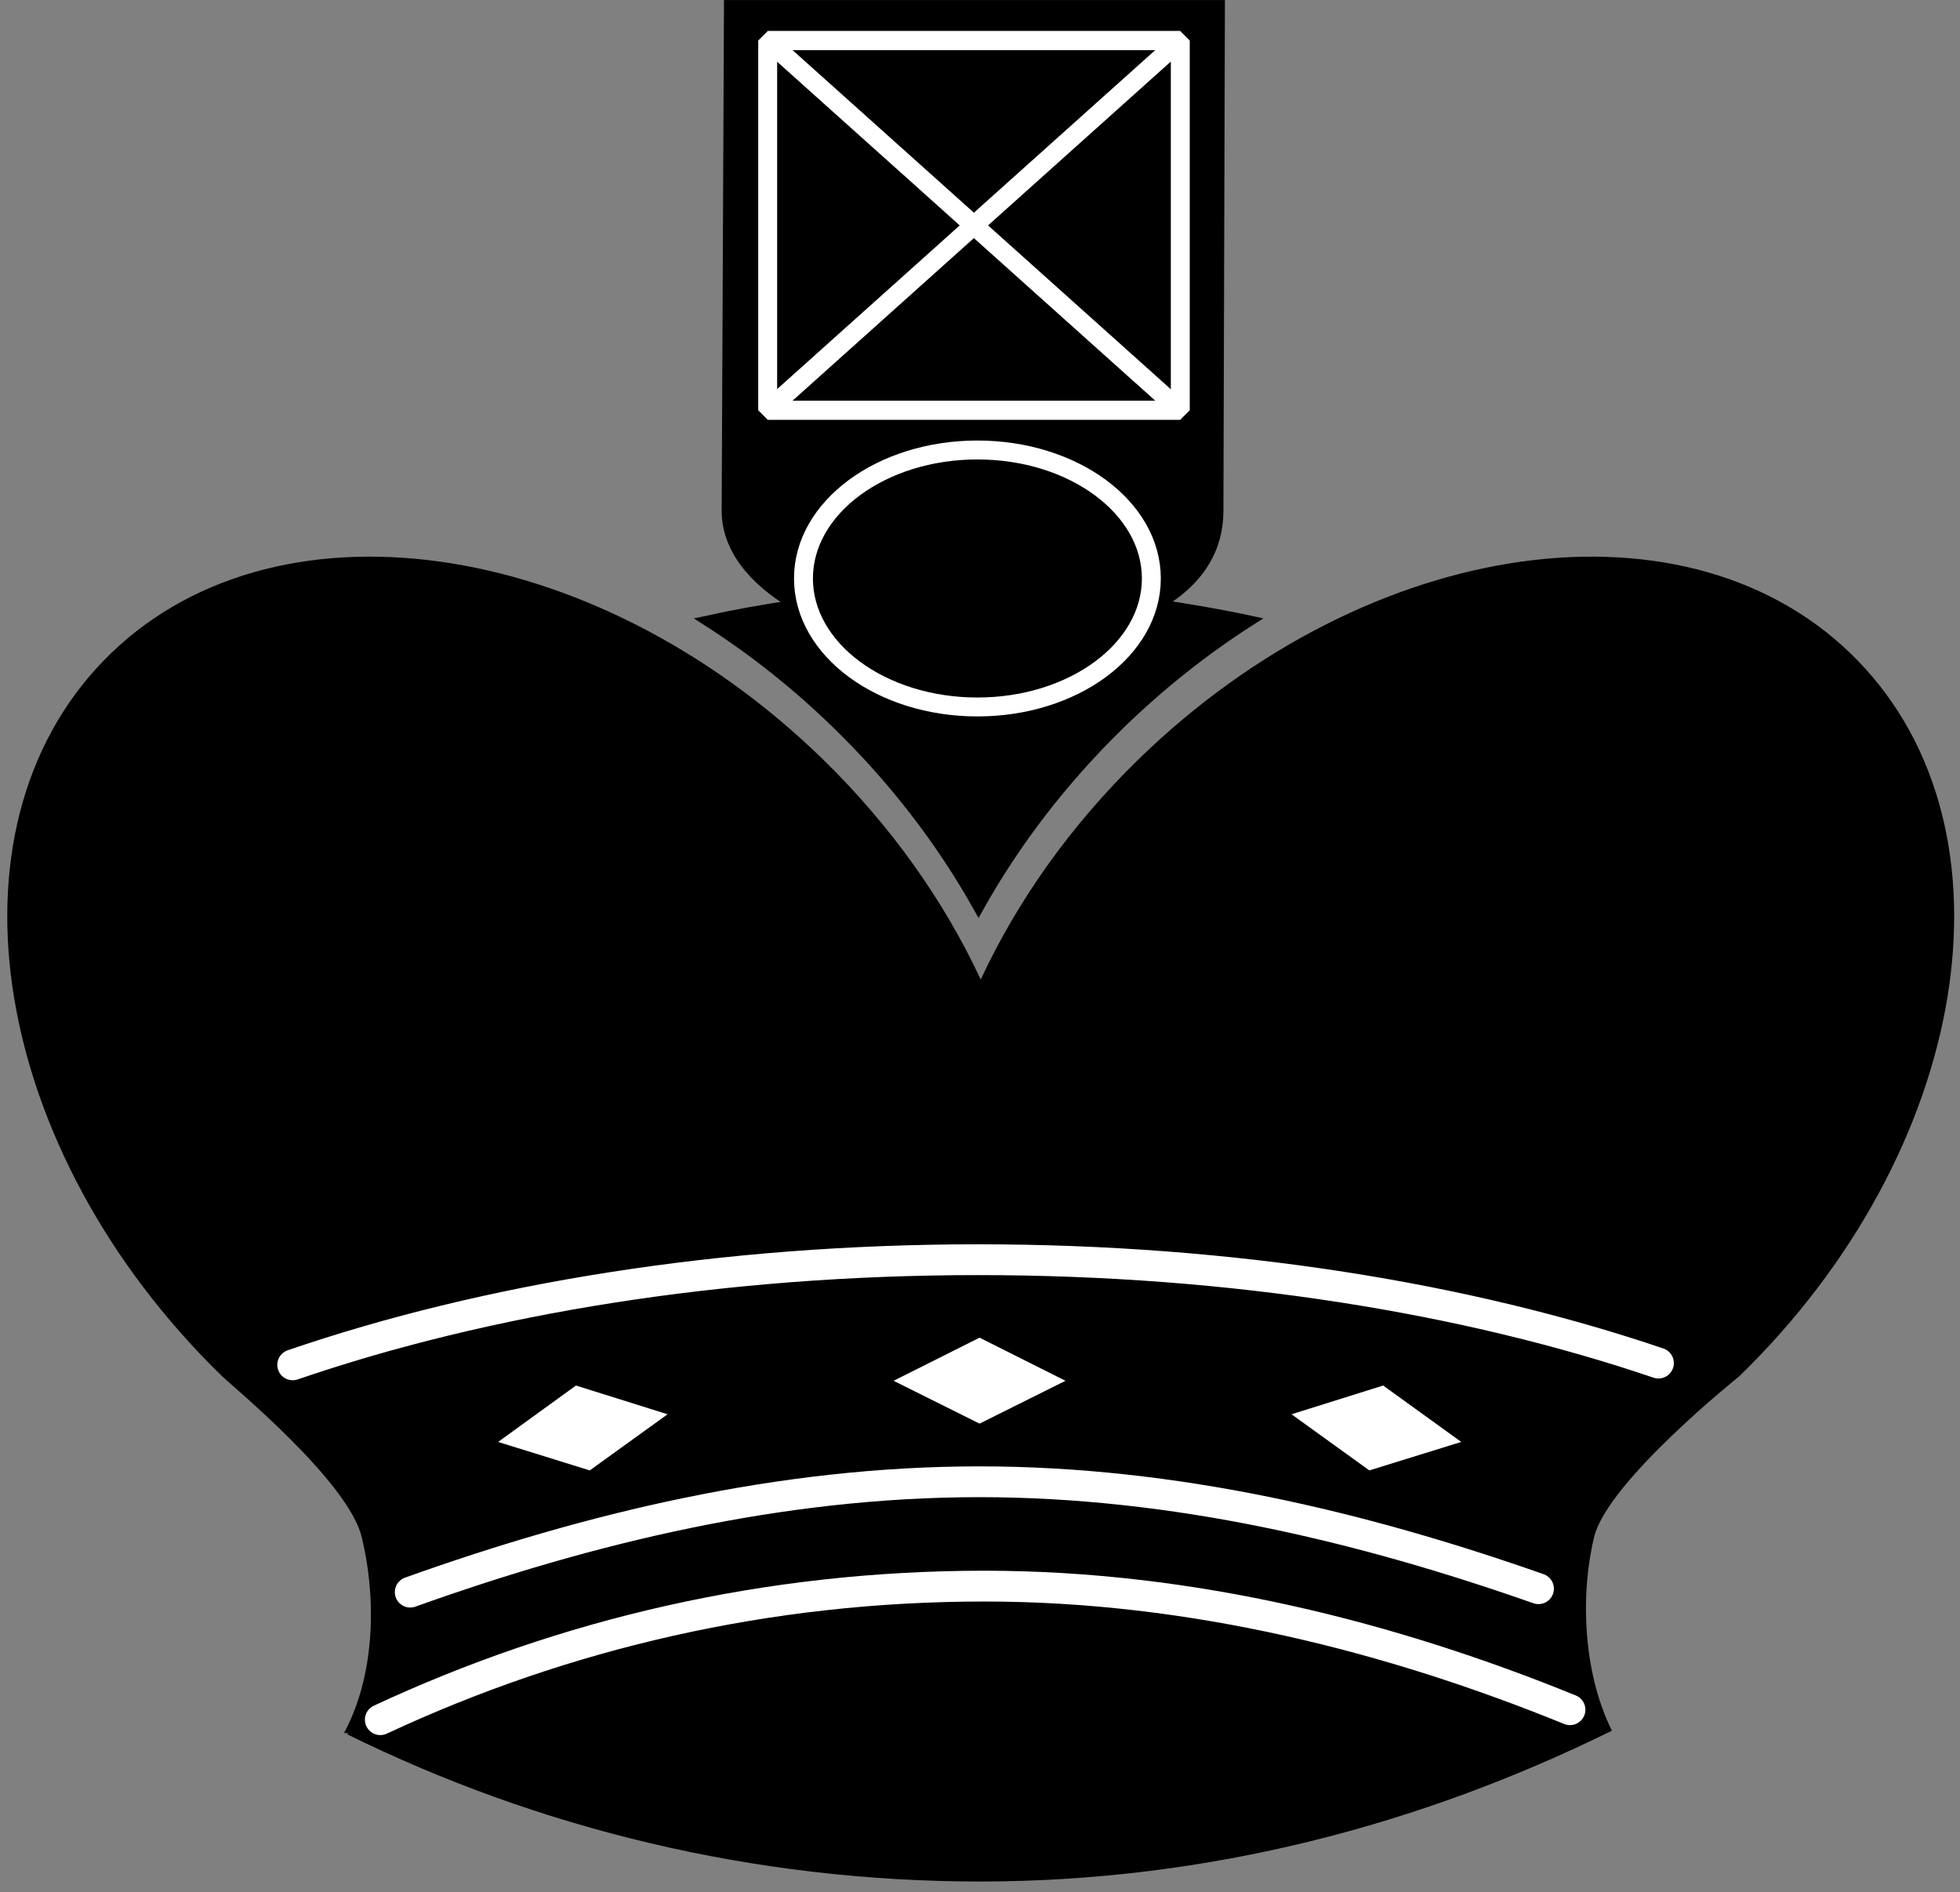 <svg xmlns="http://www.w3.org/2000/svg" width="202" height="195" viewBox="0 0 202 195">
  <rect x="0" y="0" width="202" height="195" fill="#808080" stroke="none"/>
  <g fill="none" fill-rule="evenodd" transform="translate(.749 .494)">
    <path fill="#000" fill-rule="nonzero" stroke="#000" stroke-width=".975" d="M118.798,61.761 C123.053,59.244 124.85,55.879 124.85,52.175 C124.85,51.09 125.004,-8.52651283e-14 125.004,-8.52651283e-14 L74.352,-8.52651283e-14 C74.352,-8.52651283e-14 74.114,51.53 74.114,52.175 C74.114,55.906 76.757,59.295 81.071,61.817 C78.02,62.261 75.003,62.805 72.019,63.459 C76.791,66.509 81.298,70.07 85.467,74.131 C91.375,79.878 96.263,86.243 100.101,93.105 C103.938,86.243 108.829,79.878 114.731,74.131 C118.91,70.07 123.42,66.503 128.191,63.453 C125.14,62.793 121.994,62.258 118.847,61.786 L118.798,61.761 Z"/>
    <path fill="#000" fill-rule="nonzero" d="M165.391,177.883 C162.258,171.6 162.172,163.384 163.563,157.835 C164.989,152.127 178.51,141.325 178.51,141.325 C202.33,118.156 207.784,85.129 190.695,67.562 C173.601,49.995 140.443,54.547 116.624,77.719 C109.511,84.641 104.055,92.44 100.325,100.447 C96.598,92.44 91.135,84.641 84.026,77.719 C60.211,54.547 27.047,49.995 9.954,67.562 C-7.133,85.128 -1.676,118.157 22.138,141.325 C23.213,142.369 35.083,152.127 36.51,157.835 C37.934,163.538 38.133,171.735 34.707,178.094 L35.221,178.094 C35.146,178.137 35.072,178.165 34.996,178.208 C54.705,187.929 76.886,193.398 100.343,193.398 C123.781,193.366 145.647,187.577 165.373,177.856"/>
    <path fill="#000" fill-rule="nonzero" stroke="#FFF" stroke-linecap="round" stroke-width="3.174" d="M9.195 48.213C28.164 39.361 49.138 34.449 71.45 34.449 92.883 34.449 113.454 39.712 131.805 47.187M140.922 11.466C121.167 4.763 96.959.812 70.802.812 44.417.812 20.018 4.836.166 11.648" transform="translate(29.251 128.506)"/>
    <polygon stroke="#FFF" stroke-linejoin="bevel" stroke-width="1.95" points="120.874 3.684 78.37 41.783 120.874 41.783 78.37 3.684"/>
    <path stroke="#FFF" stroke-linecap="round" stroke-width="3.174" d="M157.809,163.222 C139.618,156.834 120.264,152.202 100.189,152.202 C79.727,152.202 60.016,156.964 41.53,163.575"/>
    <polygon fill="#FFF" fill-rule="nonzero" stroke="#000" stroke-width=".997" points="90.231 141.797 100.204 146.768 110.177 141.797 100.204 136.795"/>
    <polygon fill="#FFF" fill-rule="nonzero" stroke="#000" stroke-width=".997" points="49.489 148.278 60.123 151.581 69.152 145.069 58.519 141.734"/>
    <polygon fill="#FFF" fill-rule="nonzero" stroke="#000" stroke-width=".997" points="150.951 148.278 140.286 151.581 131.256 145.069 141.89 141.734"/>
    <rect width="42.523" height="38.099" x="78.37" y="3.684" stroke="#FFF" stroke-linejoin="bevel" stroke-width="1.95"/>
    <ellipse cx="99.984" cy="59.118" stroke="#FFF" stroke-width="1.95" rx="17.927" ry="13.241"/>
  </g>
</svg>
